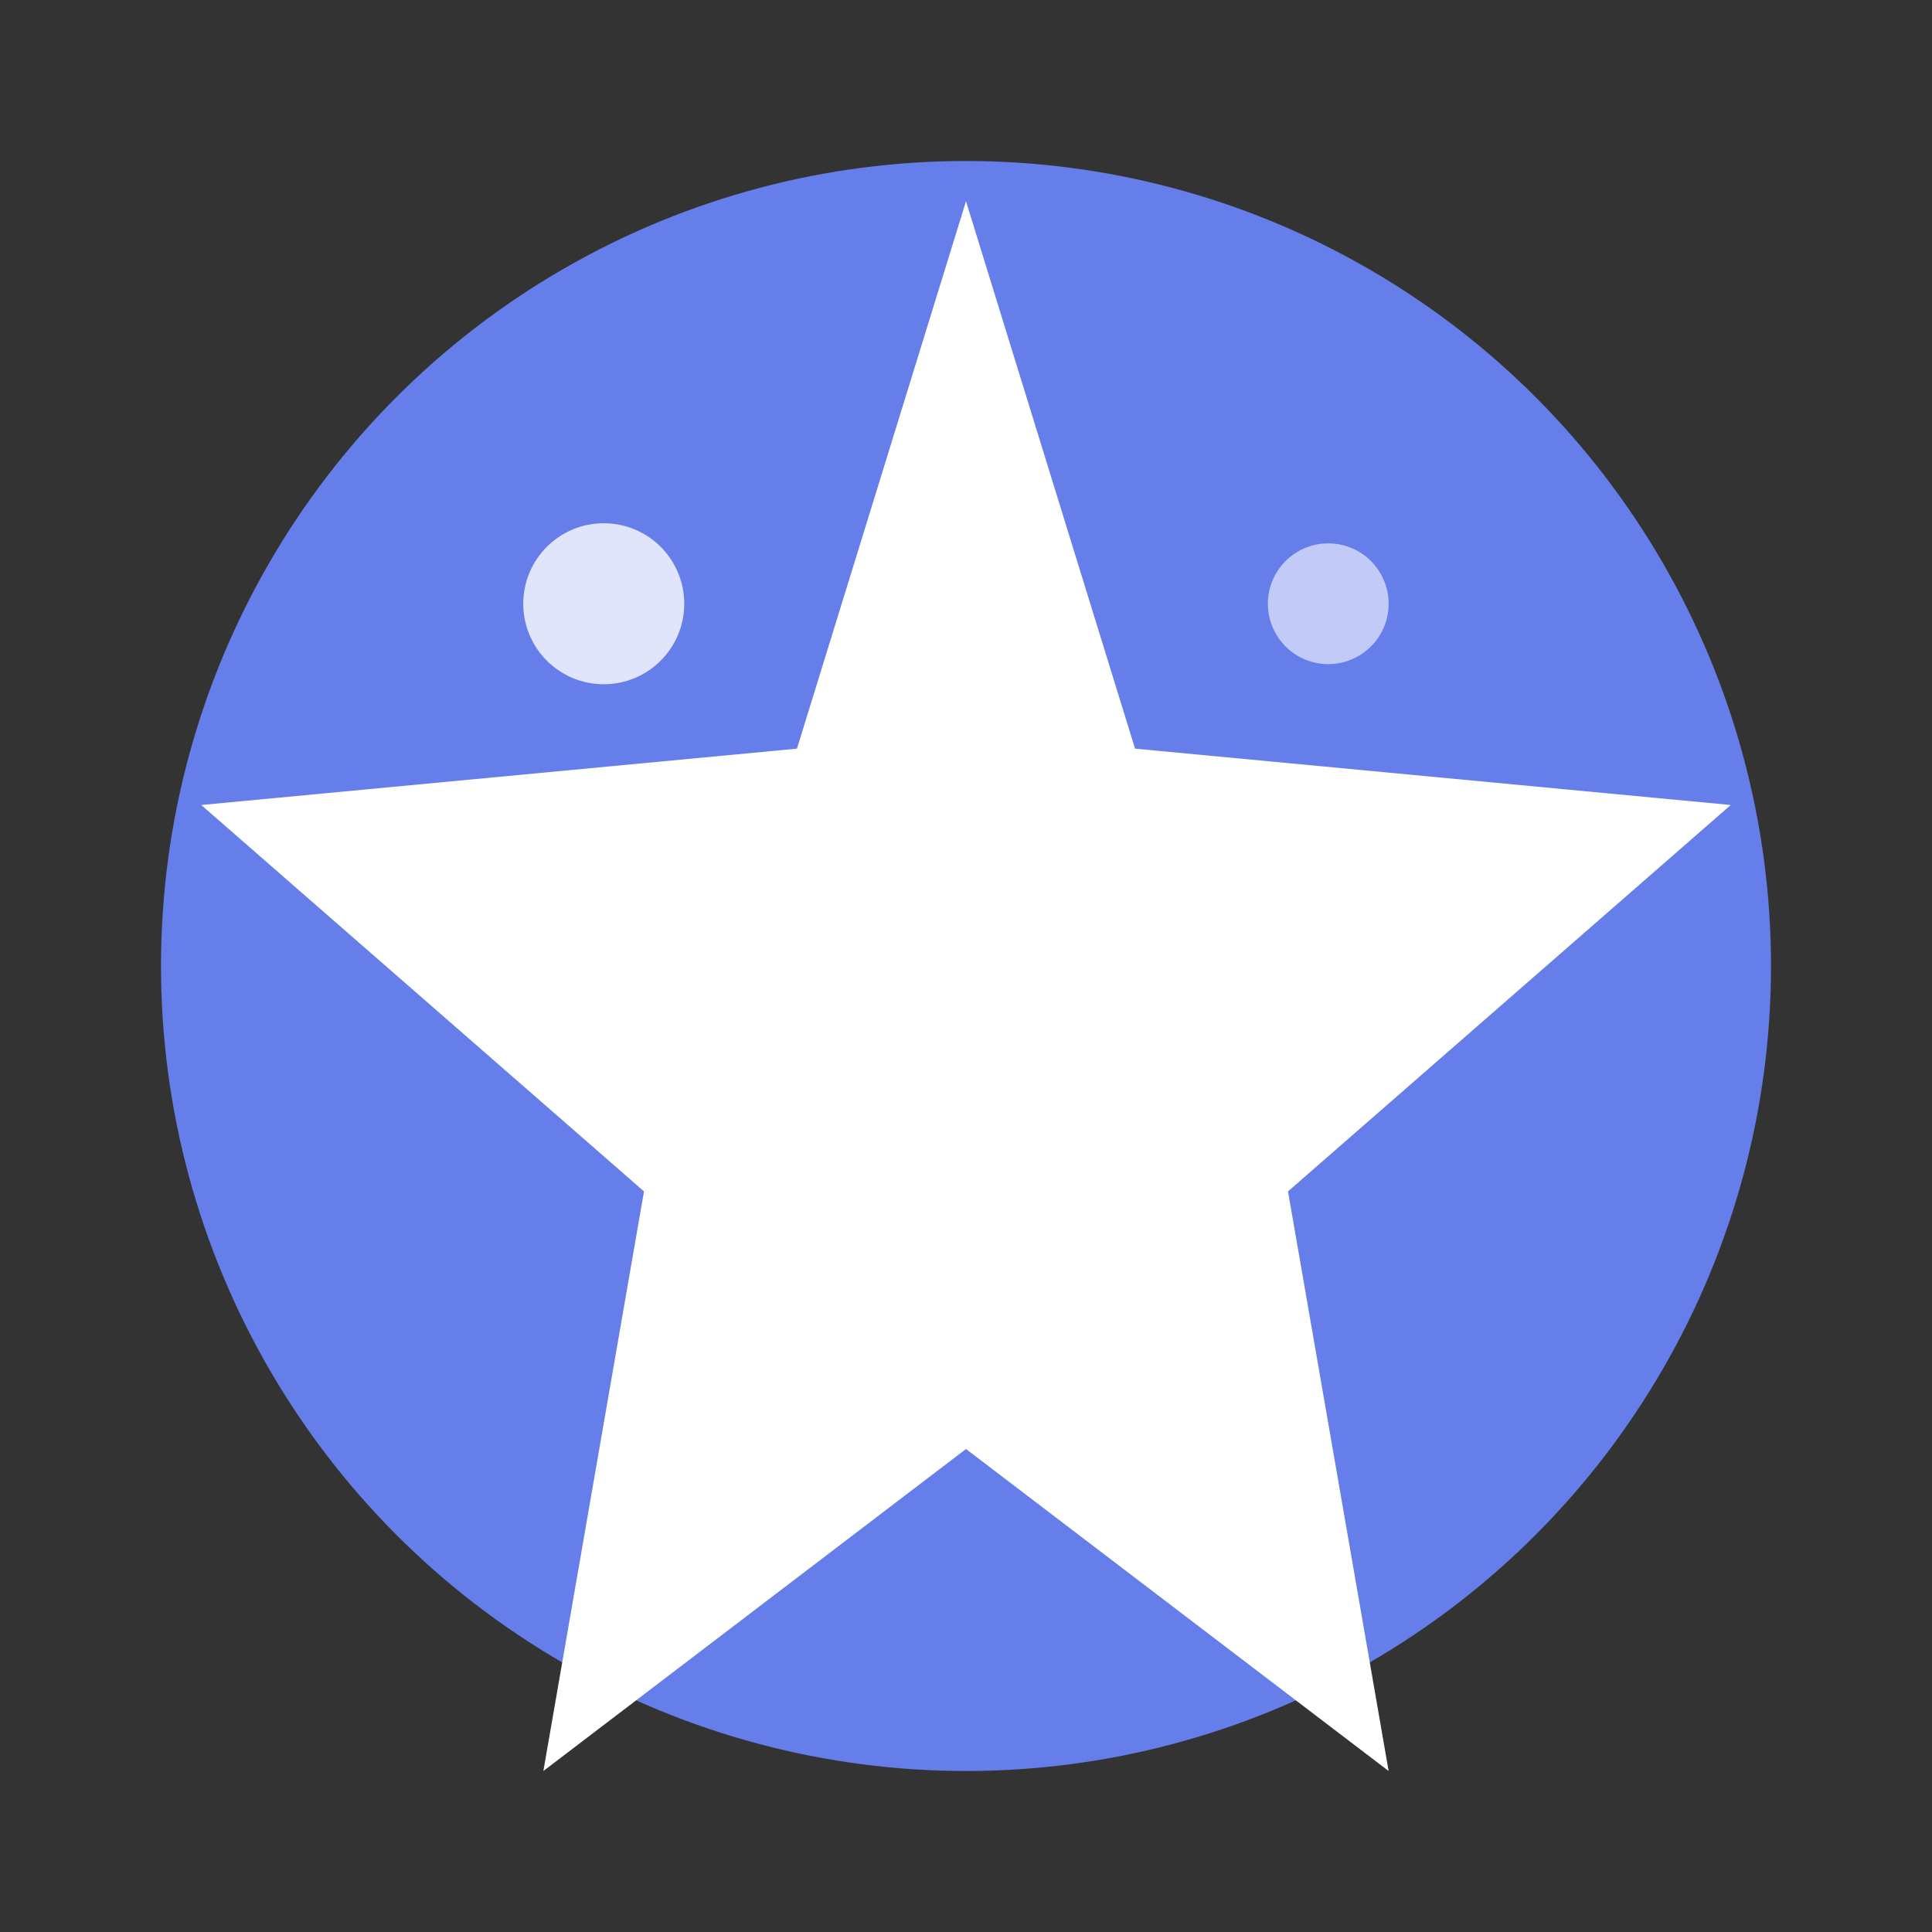 <svg xmlns="http://www.w3.org/2000/svg" viewBox="0 0 48 48" width="48" height="48">
  <rect x="0" y="0" width="48" height="48" fill="#333333" stroke="none"/>
  <!-- 背景圆 -->
  <circle cx="24" cy="24" r="20" fill="#667eea"/>
  <!-- 星星形状 -->
  <path d="M24 5L28.2 18.6L43 20L32 29.6L34.5 44L24 36L13.5 44L16 29.6L5 20L19.8 18.6L24 5Z" fill="white"/>
  <!-- 小星星点缀 -->
  <circle cx="15" cy="15" r="2" fill="white" opacity="0.8"/>
  <circle cx="33" cy="15" r="1.5" fill="white" opacity="0.6"/>
  <circle cx="18" cy="36" r="1" fill="white" opacity="0.7"/>
  <circle cx="30" cy="30" r="1.2" fill="white" opacity="0.9"/>
</svg>